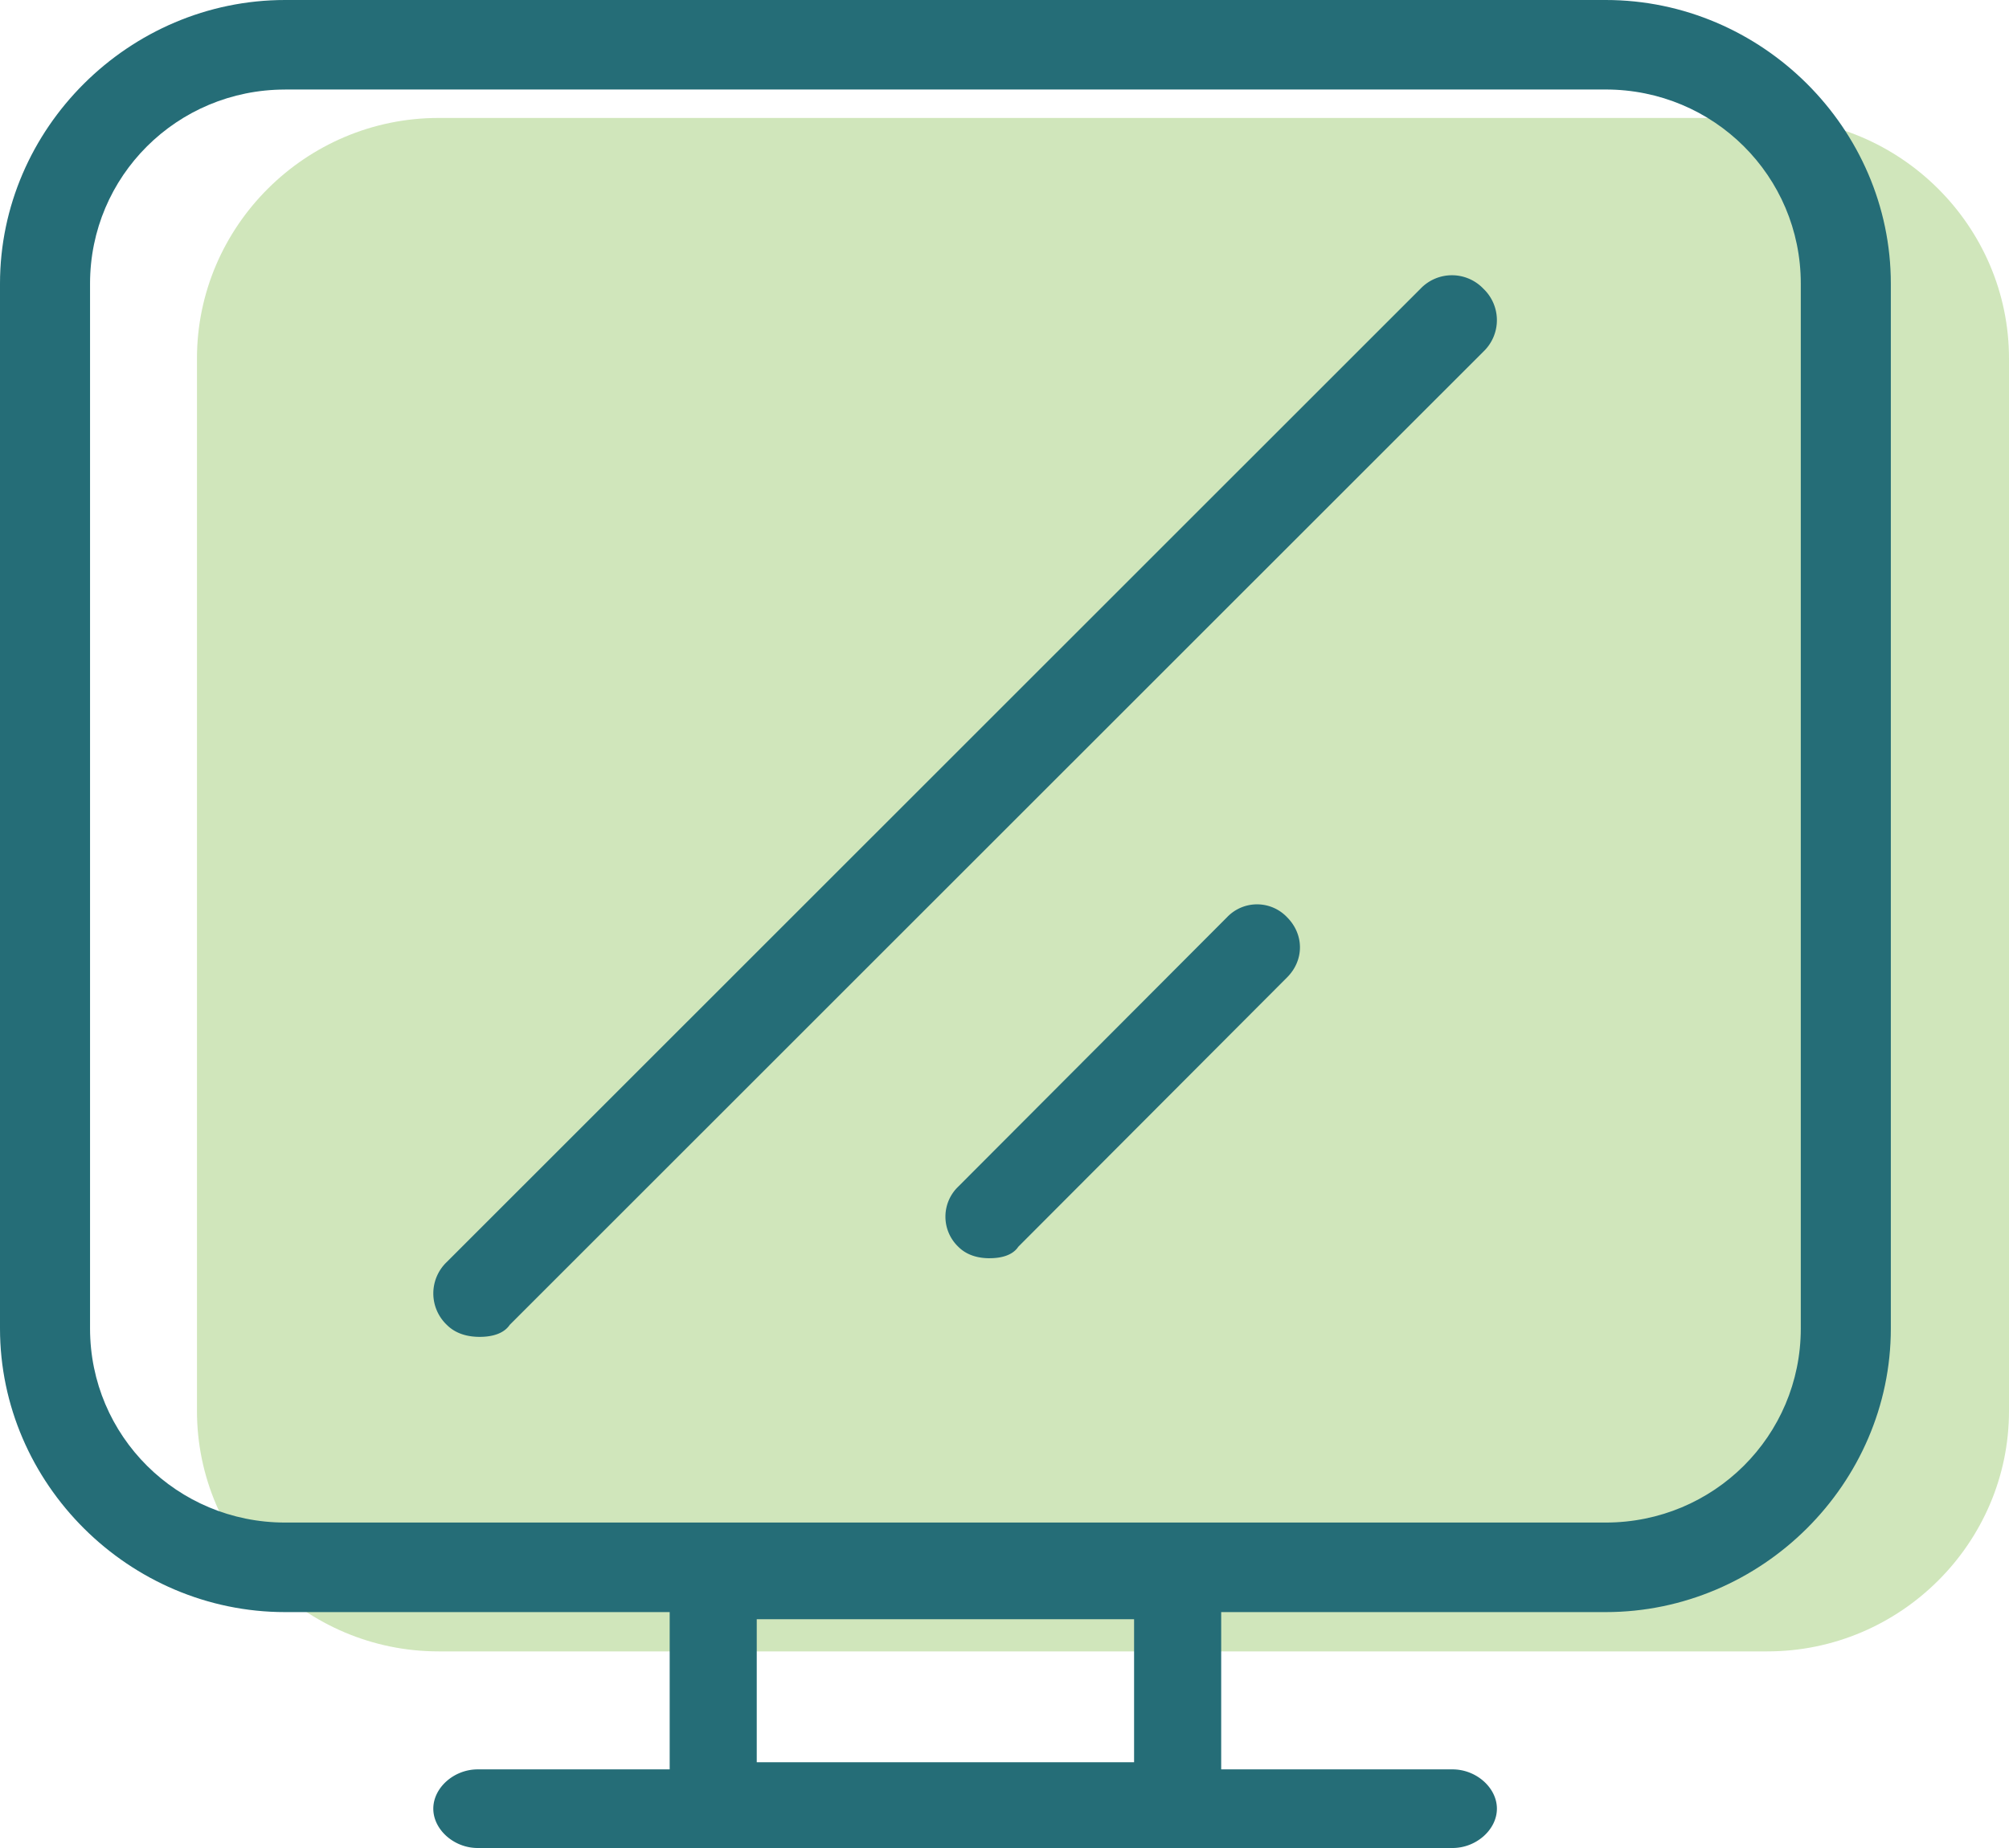 <svg xmlns="http://www.w3.org/2000/svg" width="50" height="46" viewBox="0 0 50 46">
    <g fill="none" fill-rule="evenodd">
        <path fill="#D0E6BB" d="M43.987 41.106H10.915c-3.307 0-6.013-2.694-6.013-5.987V8.924c0-3.293 2.706-5.988 6.013-5.988h33.072C47.294 2.936 50 5.631 50 8.924v26.195c0 3.293-2.706 5.987-6.013 5.987z"/>
        <path fill="#256D77" d="M39.963 40.128H7.096C3.212 40.128 0 36.932 0 33.068V7.06C0 3.195 3.212 0 7.096 0h32.867c3.884 0 7.096 3.195 7.096 7.06v26.008c0 3.864-3.212 7.06-7.096 7.06zM7.096 2.229c-2.689 0-4.855 2.155-4.855 4.83v26.01c0 2.674 2.166 4.83 4.855 4.83h32.867c2.689 0 4.855-2.156 4.855-4.83V7.058c0-2.675-2.166-4.83-4.855-4.83H7.096z"/>
        <path fill="#256D77" d="M29.309 46H17.75c-.578 0-1.083-.498-1.083-1.068v-5.694c0-.57.505-1.068 1.083-1.068H29.31c.577 0 1.083.498 1.083 1.068v5.694c0 .57-.506 1.068-1.083 1.068zm-10.475-2.135h9.391v-3.56h-9.391v3.56z"/>
        <path fill="#256D77" d="M36.152 46H11.887c-.588 0-1.103-.457-1.103-.979s.515-.978 1.103-.978h24.265c.588 0 1.103.456 1.103.978S36.74 46 36.152 46zM11.94 33.277c-.298 0-.596-.075-.82-.299a1.08 1.08 0 0 1 0-1.565L35.353 7.187a1.081 1.081 0 0 1 1.566 0 1.08 1.08 0 0 1 0 1.565L12.686 32.978c-.15.224-.448.299-.746.299zM24.632 31.32c-.284 0-.569-.072-.782-.286a1.036 1.036 0 0 1 0-1.498l6.688-6.704a1.03 1.03 0 0 1 1.495 0c.427.428.427 1.07 0 1.497l-6.69 6.705c-.141.214-.426.285-.71.285z"/>
    </g>
</svg>
